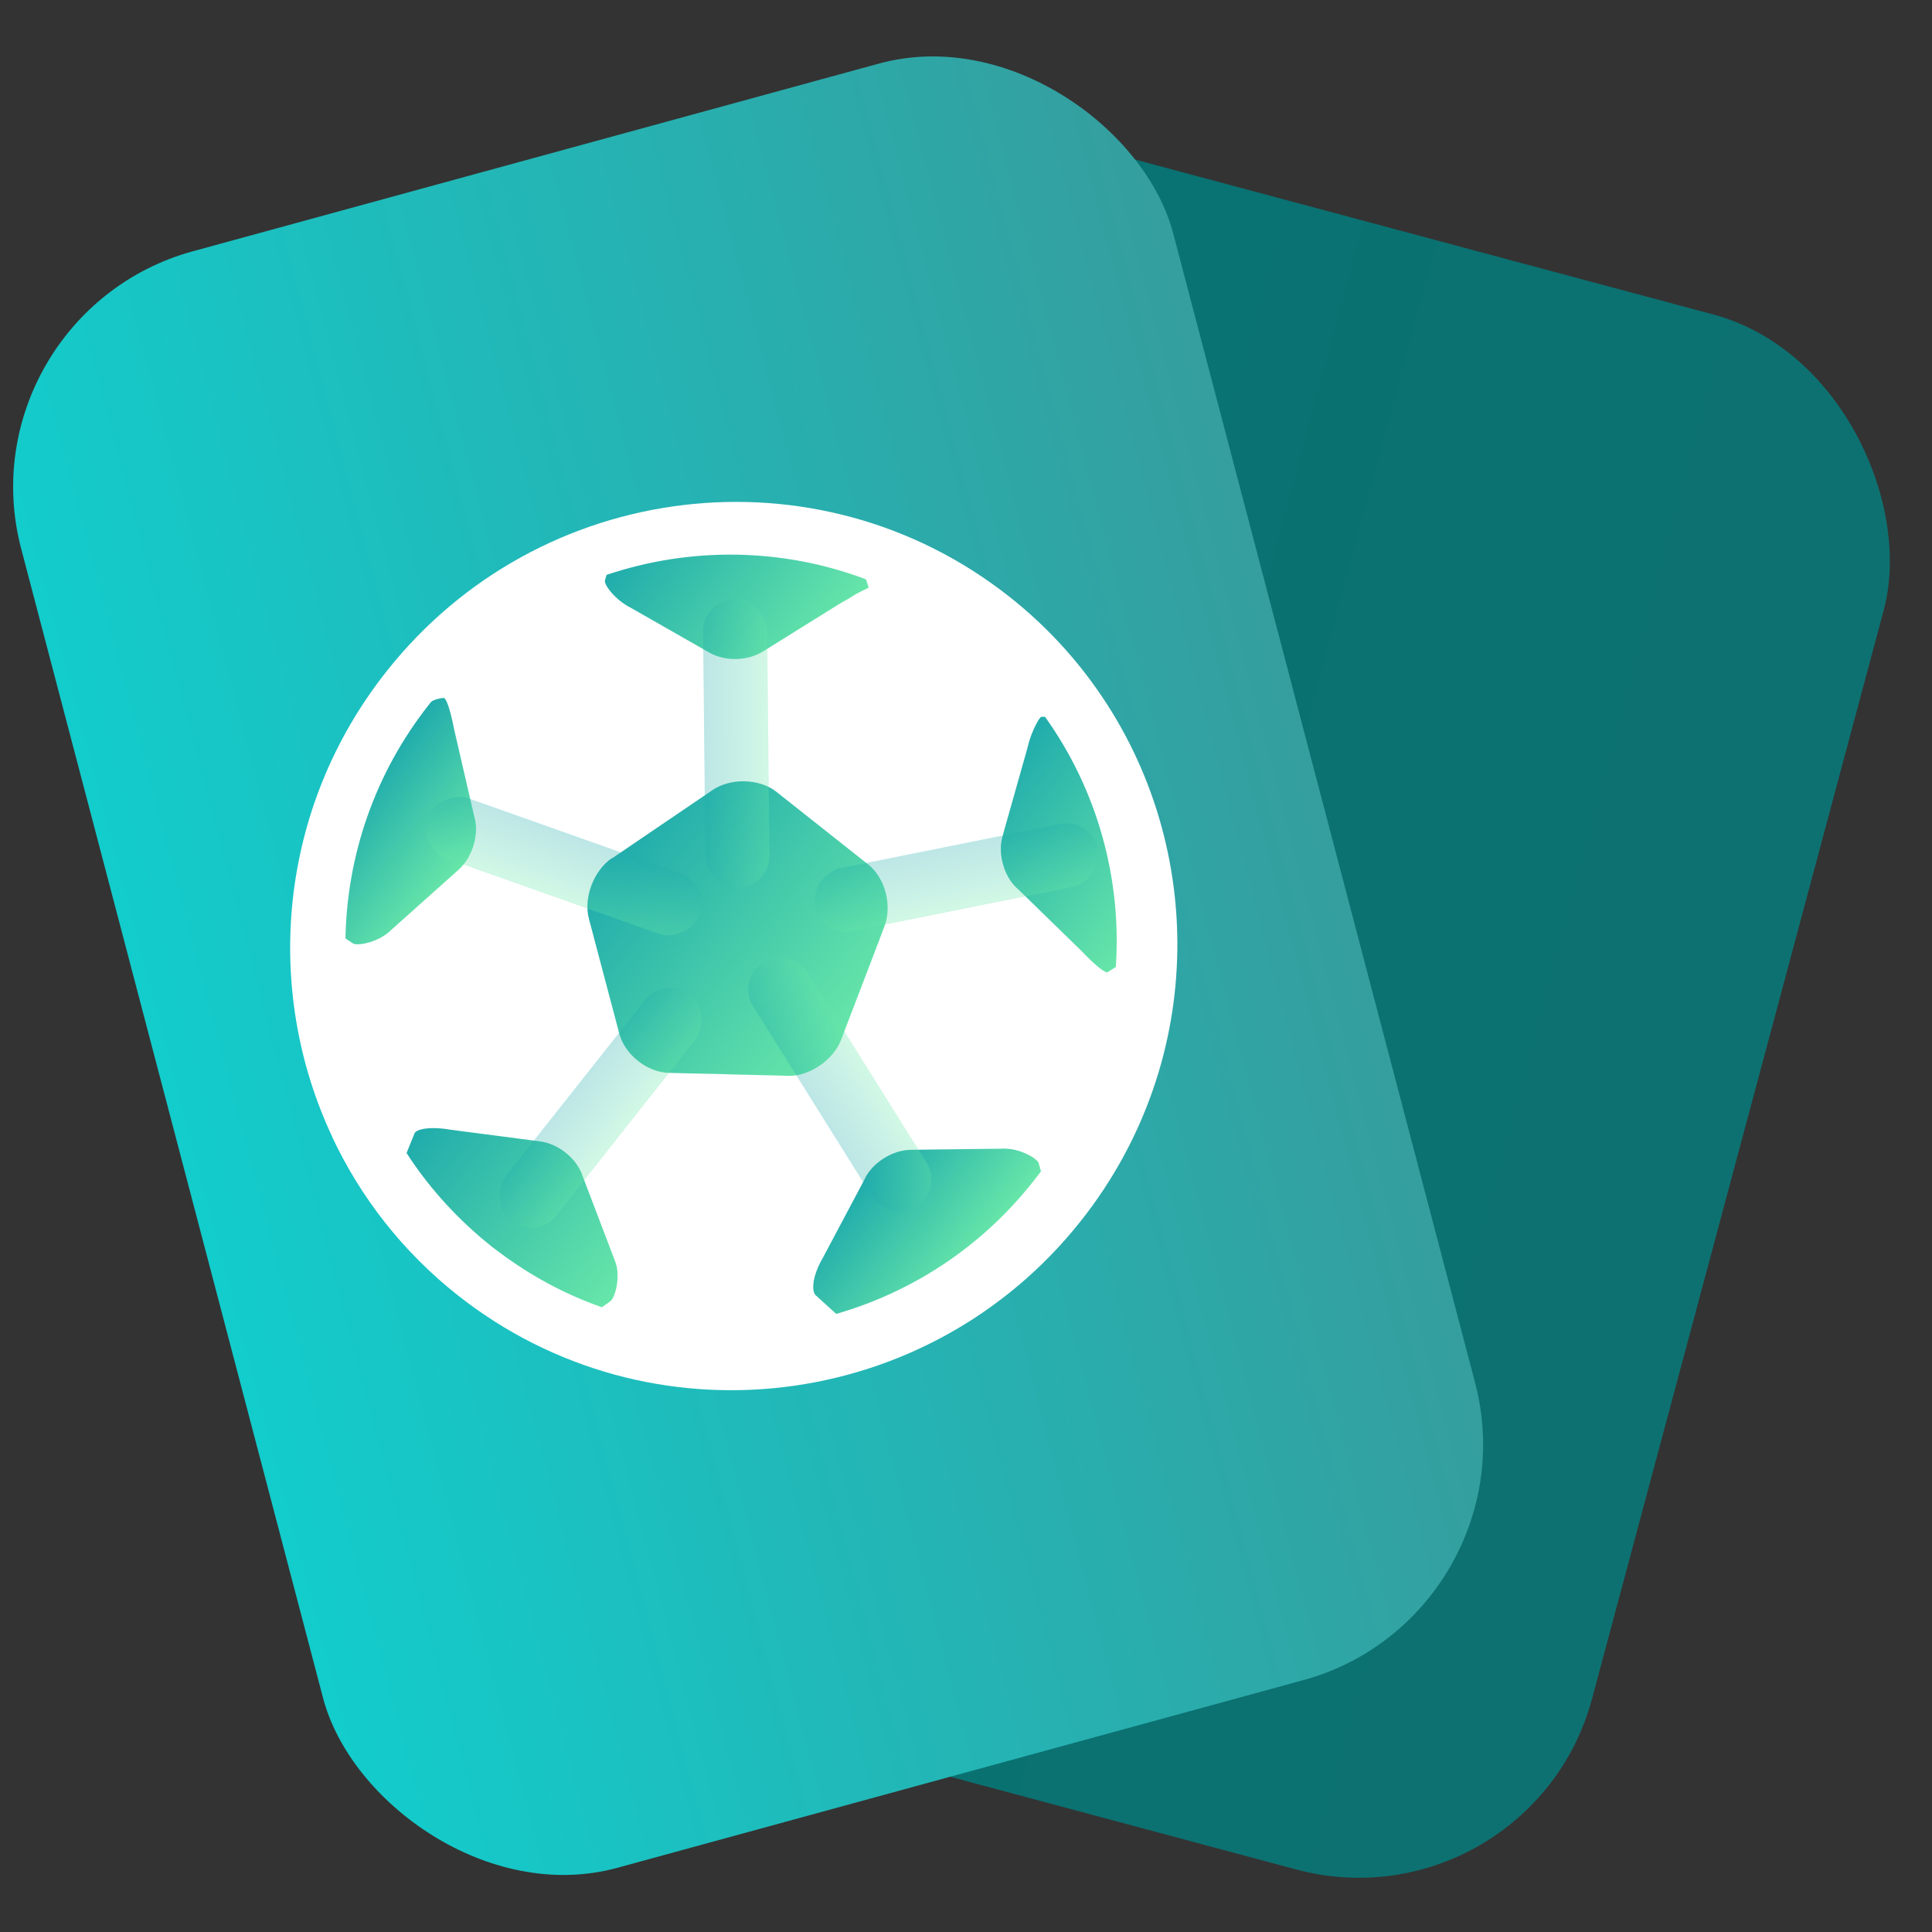 <svg width="16" height="16" viewBox="0 0 16 16" fill="none" xmlns="http://www.w3.org/2000/svg">
<rect x="0" y="0" width="16" height="16" fill="#333333" stroke="none"/>
<rect x="12.667" y="16" width="10" height="13.333" rx="2" transform="rotate(-165 12.667 16)" fill="url(#paint0_linear_1_478092)"/>
<rect width="9.887" height="13.844" rx="2" transform="matrix(0.965 -0.264 0.254 0.967 -0.333 2.609)" fill="url(#paint1_linear_1_478092)"/>
<path d="M2.752 9.418C2.985 9.913 3.332 10.364 3.79 10.726C5.379 11.982 7.691 11.705 8.953 10.109C10.007 8.776 9.996 6.945 9.039 5.645C8.85 5.388 8.624 5.151 8.362 4.944C6.773 3.688 4.463 3.964 3.201 5.56C2.302 6.696 2.177 8.195 2.753 9.418L2.752 9.418Z" fill="white"/>
<path d="M3.288 9.106C3.483 9.518 3.772 9.893 4.153 10.194C5.475 11.24 7.4 11.01 8.451 9.681C9.328 8.571 9.319 7.047 8.523 5.965C8.366 5.751 8.177 5.553 7.959 5.381C6.636 4.335 4.713 4.565 3.662 5.894C2.914 6.84 2.81 8.088 3.289 9.105L3.288 9.106Z" fill="white"/>
<path d="M5.01 4.812C5.004 4.835 5.063 4.927 5.16 4.995C5.18 5.009 5.202 5.023 5.225 5.034L5.868 5.401C5.885 5.411 5.904 5.42 5.924 5.428C6.03 5.47 6.165 5.467 6.269 5.421C6.288 5.413 6.306 5.403 6.324 5.392L6.955 4.999C7.006 4.971 7.052 4.944 7.09 4.919C7.124 4.901 7.159 4.883 7.194 4.867C7.187 4.844 7.179 4.821 7.172 4.798C6.477 4.535 5.715 4.528 5.023 4.761C5.018 4.778 5.014 4.795 5.009 4.811L5.01 4.812Z" fill="url(#paint2_linear_1_478092)"/>
<path d="M8.507 6.201L8.305 6.916C8.299 6.936 8.295 6.956 8.292 6.977C8.277 7.09 8.312 7.221 8.381 7.311C8.394 7.328 8.408 7.344 8.423 7.356L8.954 7.873C8.986 7.907 9.018 7.939 9.047 7.966C9.109 8.023 9.16 8.059 9.173 8.051C9.196 8.037 9.218 8.023 9.241 8.008C9.29 7.279 9.089 6.543 8.654 5.936C8.645 5.936 8.635 5.936 8.626 5.936C8.613 5.935 8.57 6.006 8.534 6.106C8.524 6.135 8.515 6.167 8.507 6.201Z" fill="url(#paint3_linear_1_478092)"/>
<path d="M7.49 9.527C7.378 9.544 7.262 9.615 7.195 9.707C7.182 9.724 7.171 9.742 7.163 9.761L6.814 10.418C6.799 10.443 6.786 10.468 6.775 10.494C6.73 10.597 6.721 10.694 6.757 10.729C6.757 10.729 6.757 10.729 6.758 10.729C6.814 10.78 6.869 10.831 6.925 10.881C7.548 10.702 8.123 10.333 8.555 9.786L8.578 9.757C8.578 9.757 8.58 9.755 8.58 9.754C8.594 9.736 8.608 9.719 8.621 9.701C8.614 9.678 8.609 9.655 8.602 9.633C8.594 9.601 8.484 9.53 8.36 9.515C8.338 9.513 8.317 9.511 8.294 9.513L7.553 9.522C7.533 9.522 7.512 9.524 7.491 9.527L7.49 9.527Z" fill="url(#paint4_linear_1_478092)"/>
<path d="M5.105 10.483C5.101 10.464 5.095 10.445 5.087 10.427L4.823 9.734C4.817 9.715 4.808 9.696 4.798 9.678C4.743 9.578 4.637 9.495 4.527 9.464C4.507 9.458 4.487 9.454 4.467 9.452L3.732 9.356C3.699 9.35 3.666 9.346 3.636 9.344C3.531 9.337 3.446 9.353 3.432 9.388C3.41 9.441 3.389 9.495 3.367 9.549C3.538 9.814 3.753 10.058 4.009 10.272C4.029 10.288 4.049 10.305 4.069 10.321C4.089 10.337 4.11 10.352 4.131 10.368C4.397 10.568 4.684 10.721 4.984 10.826C5.008 10.81 5.031 10.793 5.055 10.776C5.089 10.751 5.134 10.609 5.106 10.482L5.105 10.483Z" fill="url(#paint5_linear_1_478092)"/>
<path d="M5.068 7.106C4.917 7.209 4.831 7.435 4.877 7.608L5.003 8.085L5.129 8.561C5.175 8.734 5.359 8.88 5.538 8.885L5.658 8.888L5.778 8.891C5.867 8.892 5.985 8.895 6.104 8.899L6.477 8.908L6.524 8.91C6.703 8.915 6.903 8.778 6.967 8.608L6.977 8.583L7.001 8.518C7.038 8.421 7.089 8.288 7.138 8.161L7.282 7.784L7.325 7.67C7.39 7.499 7.33 7.27 7.191 7.16L6.428 6.556C6.289 6.447 6.051 6.441 5.901 6.543L5.309 6.945L5.071 7.107L5.068 7.106Z" fill="url(#paint6_linear_1_478092)"/>
<path d="M2.863 7.773C2.883 7.787 2.903 7.8 2.923 7.813C2.951 7.832 3.085 7.815 3.189 7.743C3.206 7.731 3.223 7.718 3.238 7.703L3.792 7.208C3.808 7.195 3.822 7.179 3.836 7.163C3.909 7.076 3.95 6.946 3.941 6.833C3.939 6.812 3.936 6.791 3.93 6.772L3.763 6.049C3.754 6.002 3.744 5.958 3.734 5.918C3.713 5.836 3.69 5.78 3.675 5.78C3.654 5.78 3.587 5.794 3.569 5.814C3.569 5.814 3.569 5.814 3.568 5.815L3.554 5.833C3.099 6.409 2.873 7.093 2.861 7.773L2.863 7.773Z" fill="url(#paint7_linear_1_478092)"/>
<g style="mix-blend-mode:darken" opacity="0.3">
<rect x="4.441" y="10.277" width="0.531" height="2.39" rx="0.266" transform="rotate(-141.671 4.441 10.277)" fill="url(#paint8_linear_1_478092)"/>
</g>
<g style="mix-blend-mode:darken" opacity="0.3">
<rect x="7.814" y="9.853" width="0.531" height="2.39" rx="0.266" transform="rotate(147.971 7.814 9.853)" fill="url(#paint9_linear_1_478092)"/>
</g>
<g style="mix-blend-mode:darken" opacity="0.3">
<rect x="3.454" y="7.024" width="0.531" height="2.39" rx="0.266" transform="rotate(-70.491 3.454 7.024)" fill="url(#paint10_linear_1_478092)"/>
</g>
<g style="mix-blend-mode:darken" opacity="0.3">
<rect x="6.801" y="7.763" width="0.531" height="2.39" rx="0.266" transform="rotate(-101.354 6.801 7.763)" fill="url(#paint11_linear_1_478092)"/>
</g>
<g style="mix-blend-mode:darken" opacity="0.3">
<rect x="6.375" y="7.35" width="0.531" height="2.39" rx="0.266" transform="rotate(179.421 6.375 7.35)" fill="url(#paint12_linear_1_478092)"/>
</g>
<defs>
<linearGradient id="paint0_linear_1_478092" x1="12.667" y1="22.667" x2="22.667" y2="22.667" gradientUnits="userSpaceOnUse">
<stop stop-color="#0E7171"/>
<stop offset="1" stop-color="#067272"/>
</linearGradient>
<linearGradient id="paint1_linear_1_478092" x1="0" y1="6.922" x2="9.887" y2="6.922" gradientUnits="userSpaceOnUse">
<stop stop-color="#13CCCC"/>
<stop offset="1" stop-color="#359E9E"/>
</linearGradient>
<linearGradient id="paint2_linear_1_478092" x1="6.784" y1="5.385" x2="5.396" y2="4.288" gradientUnits="userSpaceOnUse">
<stop stop-color="#67E6A9"/>
<stop offset="1" stop-color="#20ACAC"/>
</linearGradient>
<linearGradient id="paint3_linear_1_478092" x1="9.605" y1="7.549" x2="8.214" y2="6.45" gradientUnits="userSpaceOnUse">
<stop stop-color="#67E6A9"/>
<stop offset="1" stop-color="#20ACAC"/>
</linearGradient>
<linearGradient id="paint4_linear_1_478092" x1="8.024" y1="10.457" x2="7.149" y2="9.765" gradientUnits="userSpaceOnUse">
<stop stop-color="#67E6A9"/>
<stop offset="1" stop-color="#20ACAC"/>
</linearGradient>
<linearGradient id="paint5_linear_1_478092" x1="5.205" y1="10.588" x2="3.529" y2="9.263" gradientUnits="userSpaceOnUse">
<stop stop-color="#67E6A9"/>
<stop offset="1" stop-color="#20ACAC"/>
</linearGradient>
<linearGradient id="paint6_linear_1_478092" x1="7.01" y1="8.584" x2="5.082" y2="7.059" gradientUnits="userSpaceOnUse">
<stop stop-color="#67E6A9"/>
<stop offset="1" stop-color="#20ACAC"/>
</linearGradient>
<linearGradient id="paint7_linear_1_478092" x1="3.807" y1="7.201" x2="2.986" y2="6.552" gradientUnits="userSpaceOnUse">
<stop stop-color="#67E6A9"/>
<stop offset="1" stop-color="#20ACAC"/>
</linearGradient>
<linearGradient id="paint8_linear_1_478092" x1="4.441" y1="11.473" x2="4.972" y2="11.473" gradientUnits="userSpaceOnUse">
<stop stop-color="#67E6A9"/>
<stop offset="1" stop-color="#20ACAC"/>
</linearGradient>
<linearGradient id="paint9_linear_1_478092" x1="7.814" y1="11.048" x2="8.345" y2="11.048" gradientUnits="userSpaceOnUse">
<stop stop-color="#67E6A9"/>
<stop offset="1" stop-color="#20ACAC"/>
</linearGradient>
<linearGradient id="paint10_linear_1_478092" x1="3.454" y1="8.22" x2="3.985" y2="8.22" gradientUnits="userSpaceOnUse">
<stop stop-color="#67E6A9"/>
<stop offset="1" stop-color="#20ACAC"/>
</linearGradient>
<linearGradient id="paint11_linear_1_478092" x1="6.801" y1="8.958" x2="7.333" y2="8.958" gradientUnits="userSpaceOnUse">
<stop stop-color="#67E6A9"/>
<stop offset="1" stop-color="#20ACAC"/>
</linearGradient>
<linearGradient id="paint12_linear_1_478092" x1="6.375" y1="8.545" x2="6.906" y2="8.545" gradientUnits="userSpaceOnUse">
<stop stop-color="#67E6A9"/>
<stop offset="1" stop-color="#20ACAC"/>
</linearGradient>
</defs>
</svg>
